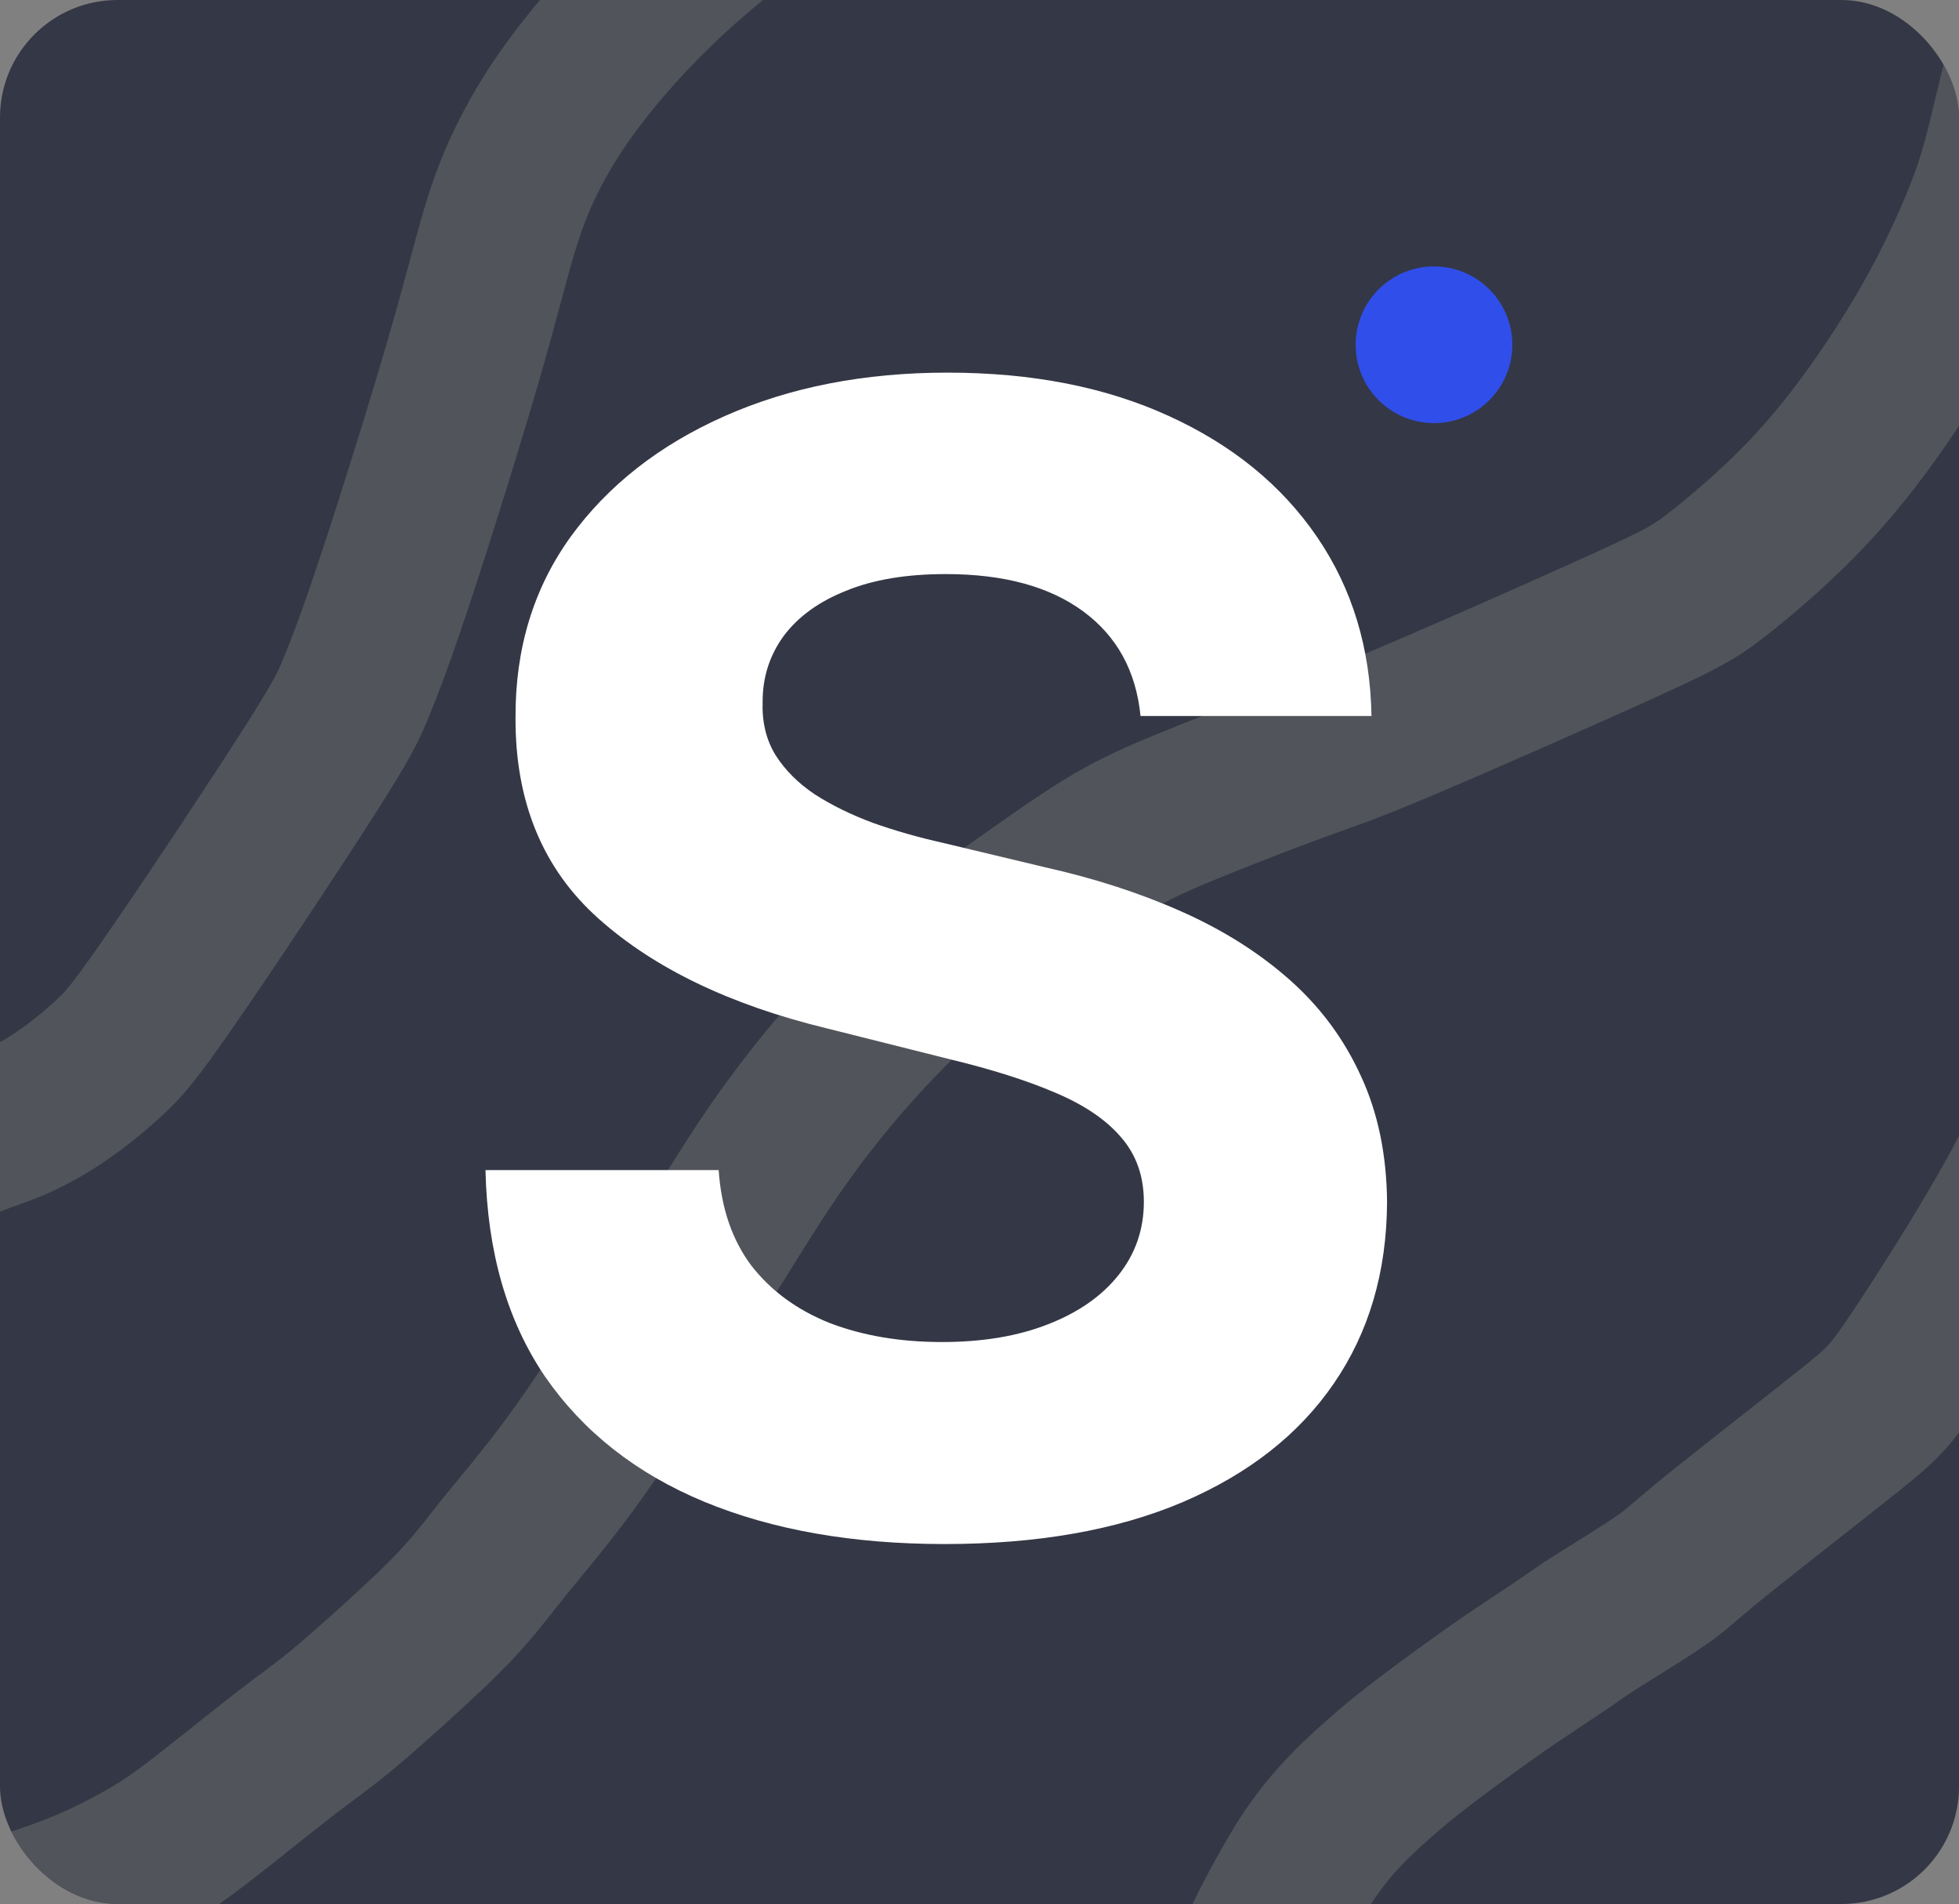 <svg width="250" height="243" viewBox="0 0 250 243" fill="none" xmlns="http://www.w3.org/2000/svg">
<rect x="0" y="0" width="250" height="243" fill="#808080" stroke="none"/>
<g clip-path="url(#clip0_161_72)">
<rect width="250" height="243" rx="15" fill="#343745"/>
<circle cx="183" cy="44" r="10" fill="#2F4EEA"/>
<path d="M-12.43 149.621C-9.265 147.605 -4.643 145.58 -0.243 144.067C5.546 142.077 10.673 138.076 14.421 134.547C16.4 132.684 18.169 130.302 22.918 123.401C27.668 116.499 35.25 105.054 39.514 98.371C43.778 91.688 44.493 90.114 45.577 87.444C46.661 84.773 48.091 81.053 50.617 73.415C53.142 65.776 56.718 54.331 59.133 46.002C61.548 37.674 62.693 32.81 63.926 28.802C65.159 24.794 66.447 21.79 68.112 18.668C69.776 15.547 71.779 12.399 74.886 8.489C77.992 4.579 82.141 0 87.569 -4.79C92.996 -9.581 99.577 -14.445 106.759 -18.81C113.94 -23.176 121.523 -26.896 129.435 -30.243C137.347 -33.59 145.358 -36.451 150.272 -38.068C155.186 -39.685 156.76 -39.971 158.358 -40.405C159.955 -40.838 161.529 -41.41 163.584 -42" stroke="#767676" stroke-opacity="0.46" stroke-width="20" stroke-linecap="round"/>
<path d="M-25 252.368C-19.564 250.365 -15.905 249.047 -11.027 247.683C-7.02 246.563 0.145 244.746 5.547 242.93C10.948 241.113 14.382 239.396 17.081 237.94C19.779 236.483 21.639 235.339 24.958 232.818C28.277 230.297 32.998 226.434 36.217 223.943C39.436 221.453 41.009 220.451 44.181 217.789C47.352 215.127 52.073 210.835 55.078 207.981C59.328 203.942 61.121 201.51 63.85 198.061C65.817 195.576 69.154 191.751 72.566 187.115C75.978 182.478 79.412 177.185 81.395 174.029C83.887 170.063 85.68 167.127 89.565 161.231C92.097 157.388 95.452 151.615 99.152 146.306C102.853 140.998 106.715 136.277 110.637 132.056C114.558 127.836 118.421 124.259 121.126 121.988C123.831 119.716 125.262 118.857 128.359 116.698C131.457 114.54 136.178 111.106 139.969 108.693C143.761 106.281 146.479 104.993 151.027 103.114C155.574 101.234 161.869 98.802 165.899 97.335C169.928 95.867 171.502 95.438 178.965 92.284C186.429 89.13 199.734 83.265 207.303 79.814C214.873 76.363 216.303 75.504 218.829 73.56C221.354 71.616 224.931 68.611 228.275 65.347C231.62 62.082 234.624 58.649 237.889 54.233C241.153 49.818 244.587 44.524 247.429 39.294C250.27 34.063 252.416 29.056 253.665 25.689C255.464 20.839 256.067 17.268 257.935 9.872C259.231 4.336 261.234 -4.82 262.695 -13.757C264.156 -22.695 265.015 -31.136 266.333 -40.699" stroke="#767676" stroke-opacity="0.46" stroke-width="20" stroke-linecap="round"/>
<path d="M157.51 284.015C157.51 283.729 157.223 276.285 156.933 264.801C156.805 259.749 157.796 257.011 159.445 251.689C160.547 248.135 163.241 243.22 165.352 239.568C168.829 233.552 172.38 230.127 177.194 225.957C180.485 223.106 185.871 219.211 189.242 216.79C193.803 213.513 197.373 211.343 201.268 208.6C204.19 206.543 208.064 204.406 212.249 201.521C214.052 200.278 215.004 199.208 219.383 195.688C223.762 192.167 231.487 186.159 235.896 182.634C240.305 179.109 241.164 178.251 244.396 173.445C247.628 168.64 253.207 159.913 257.083 152.913C260.959 145.914 262.962 140.907 264.208 137.469C266.055 132.373 267.327 127.541 269.631 119.412C271.073 114.325 272.508 107.135 273.462 103.02C274.415 98.906 274.702 98.048 274.921 97.033C275.139 96.019 275.282 94.874 275.43 93.262" stroke="#767676" stroke-opacity="0.46" stroke-width="20" stroke-linecap="round"/>
<path d="M145.548 91.378C144.98 85.649 142.542 81.198 138.233 78.026C133.924 74.853 128.077 73.267 120.69 73.267C115.671 73.267 111.434 73.977 107.977 75.398C104.521 76.771 101.869 78.688 100.023 81.151C98.224 83.613 97.324 86.406 97.324 89.531C97.229 92.135 97.774 94.408 98.957 96.349C100.188 98.291 101.869 99.972 104 101.392C106.131 102.765 108.593 103.973 111.386 105.014C114.18 106.009 117.163 106.861 120.335 107.571L133.403 110.696C139.748 112.116 145.572 114.01 150.875 116.378C156.178 118.745 160.771 121.657 164.653 125.114C168.536 128.57 171.543 132.642 173.673 137.33C175.851 142.017 176.964 147.391 177.011 153.452C176.964 162.353 174.691 170.071 170.193 176.605C165.742 183.092 159.303 188.134 150.875 191.733C142.494 195.284 132.385 197.06 120.548 197.06C108.806 197.06 98.579 195.26 89.867 191.662C81.202 188.063 74.431 182.737 69.554 175.682C64.724 168.58 62.191 159.796 61.955 149.332H91.713C92.044 154.209 93.441 158.281 95.903 161.548C98.413 164.768 101.751 167.206 105.918 168.864C110.132 170.473 114.89 171.278 120.193 171.278C125.402 171.278 129.923 170.521 133.759 169.006C137.641 167.491 140.648 165.384 142.778 162.685C144.909 159.986 145.974 156.884 145.974 153.381C145.974 150.114 145.004 147.367 143.062 145.142C141.169 142.917 138.375 141.023 134.682 139.46C131.036 137.898 126.562 136.477 121.259 135.199L105.42 131.222C93.157 128.239 83.474 123.575 76.372 117.23C69.27 110.885 65.742 102.339 65.79 91.591C65.742 82.784 68.086 75.09 72.821 68.508C77.603 61.927 84.161 56.79 92.494 53.097C100.828 49.403 110.297 47.557 120.903 47.557C131.699 47.557 141.121 49.403 149.17 53.097C157.267 56.79 163.564 61.927 168.062 68.508C172.561 75.09 174.881 82.713 175.023 91.378H145.548Z" fill="white"/>
</g>
<defs>
<clipPath id="clip0_161_72">
<rect width="250" height="243" rx="15" fill="white"/>
</clipPath>
</defs>
</svg>
